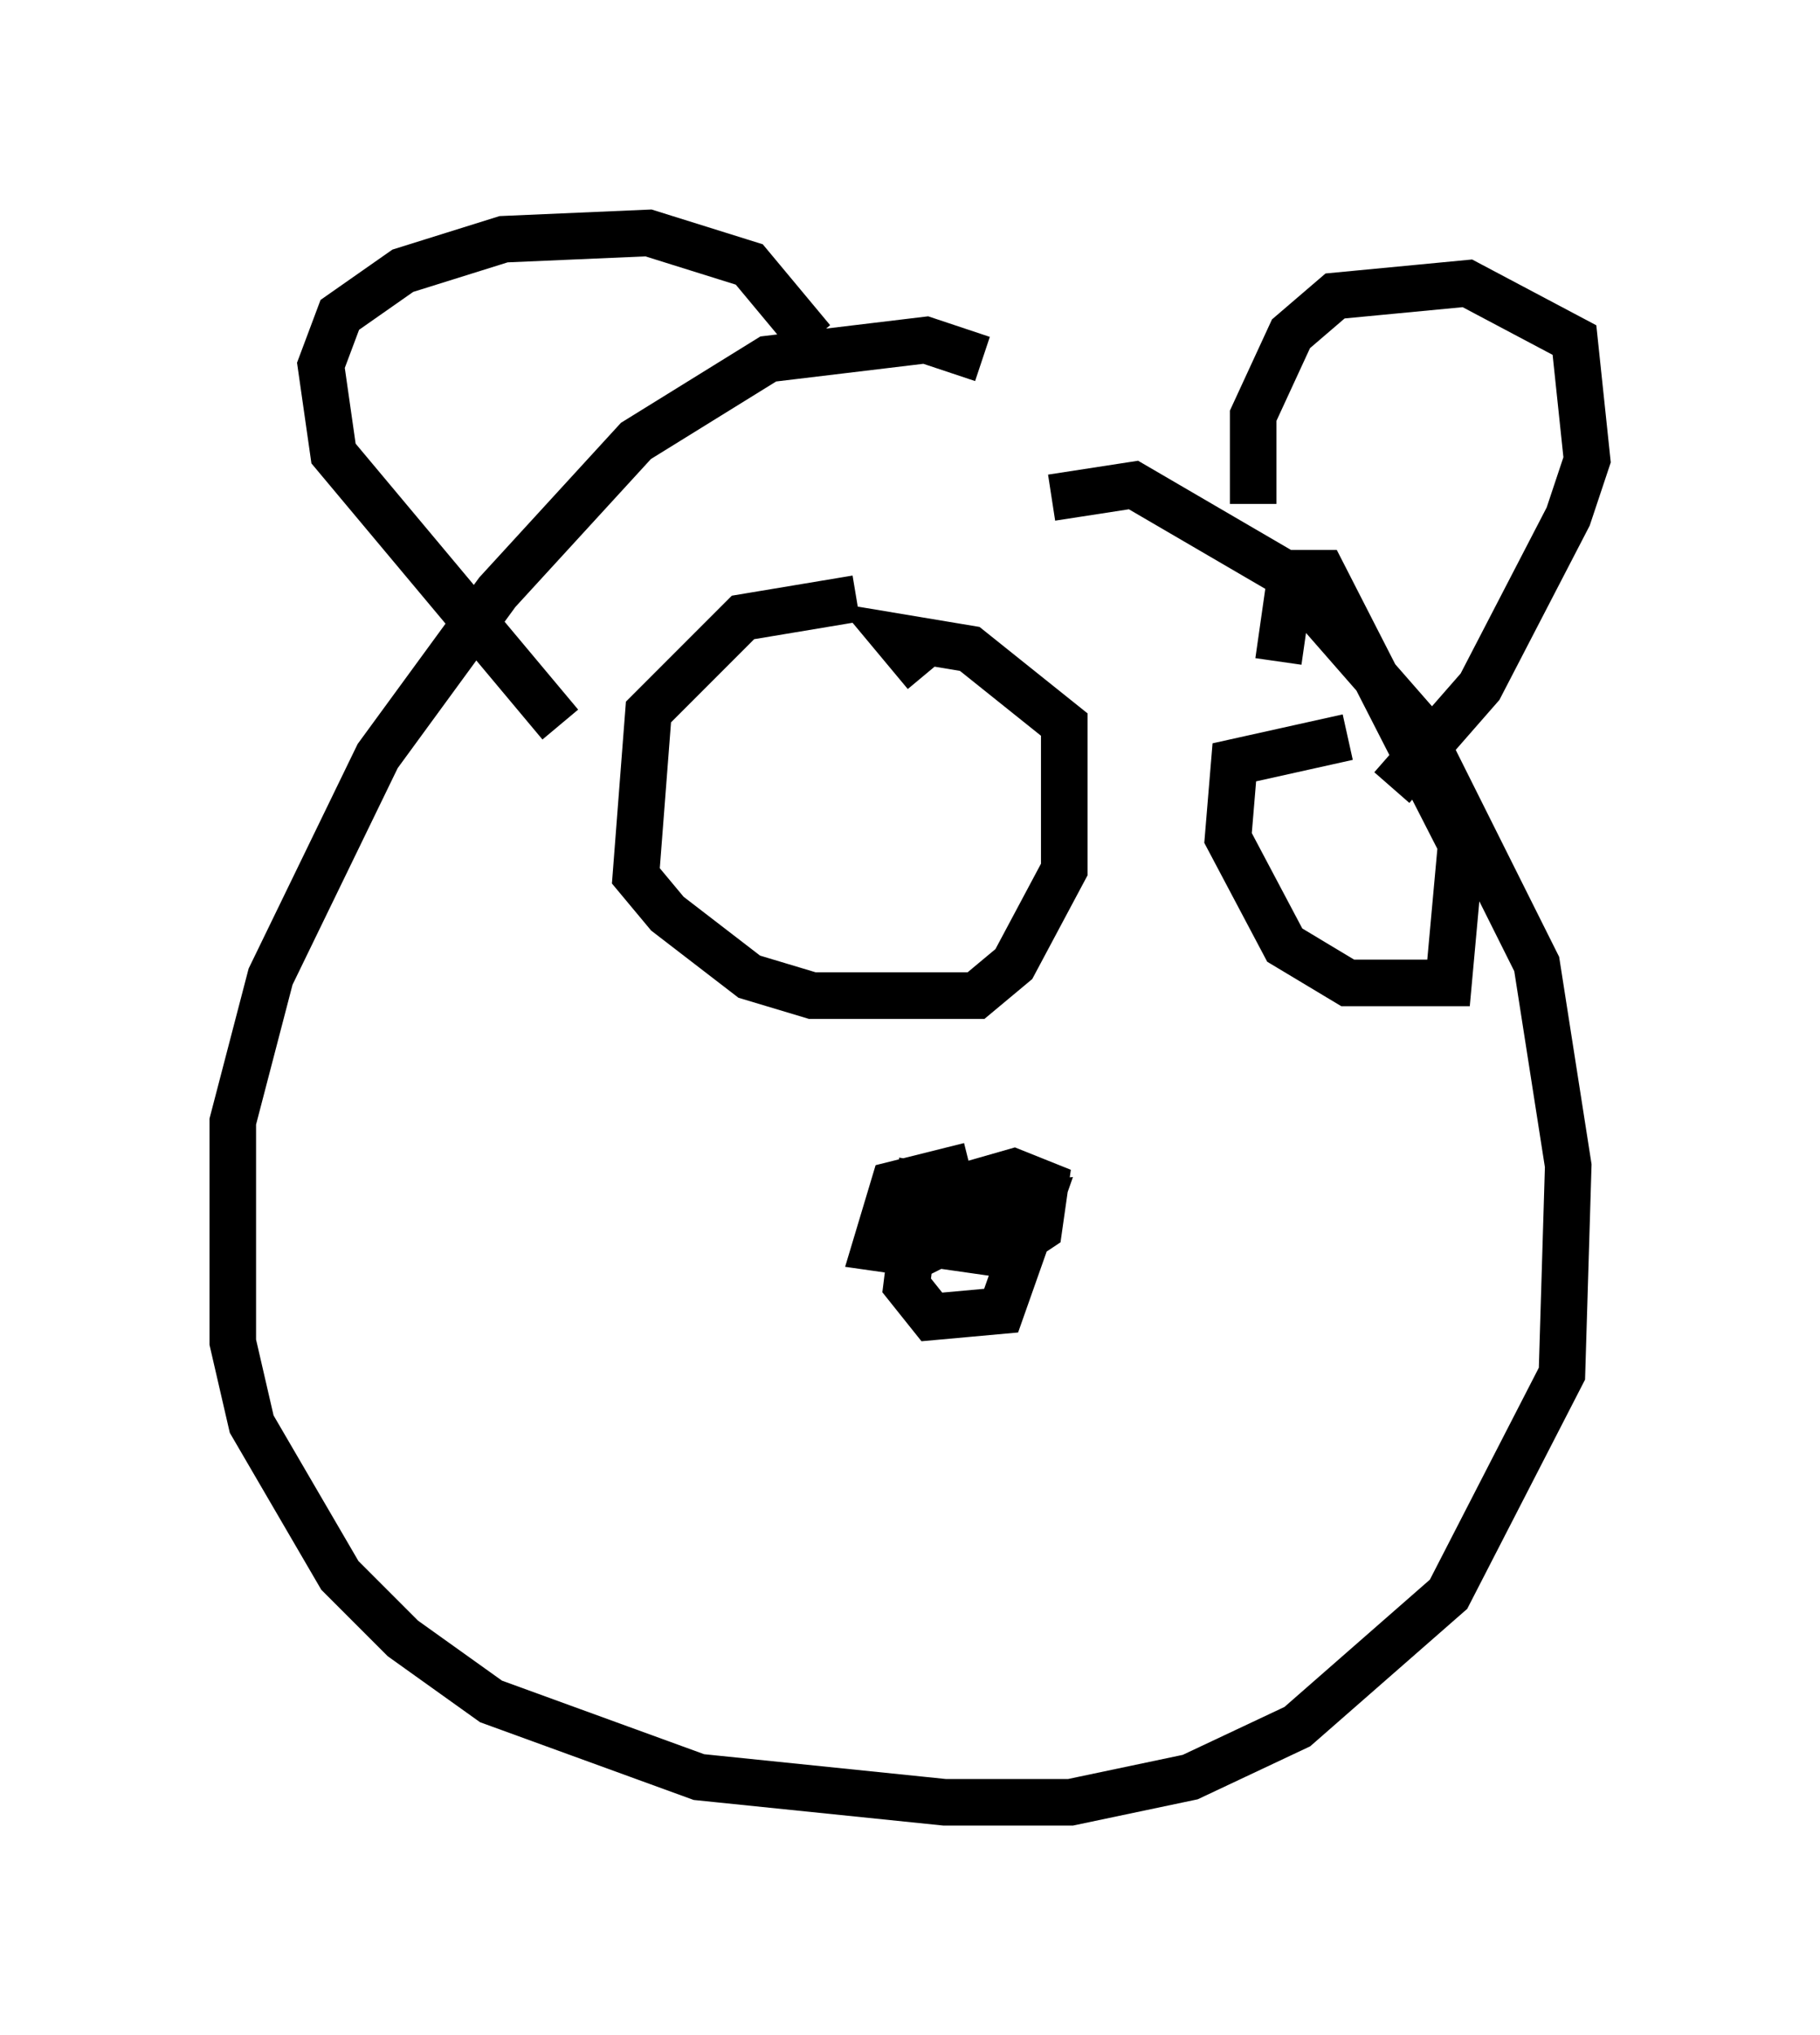 <?xml version="1.0" encoding="utf-8" ?>
<svg baseProfile="full" height="43.694" version="1.1" width="39.093" xmlns="http://www.w3.org/2000/svg" xmlns:ev="http://www.w3.org/2001/xml-events" xmlns:xlink="http://www.w3.org/1999/xlink"><defs /><rect fill="white" height="43.694" width="39.093" x="0" y="0" /><path d="M22.321, 9.195 m-1.218, -1.488 l-1.218, -0.406 -3.383, 0.406 l-2.842, 1.759 -2.977, 3.248 l-2.571, 3.518 -2.3, 4.736 l-0.812, 3.112 0.0, 4.736 l0.406, 1.759 1.894, 3.248 l1.353, 1.353 1.894, 1.353 l4.465, 1.624 5.277, 0.541 l2.706, 0.0 2.571, -0.541 l2.3, -1.083 3.248, -2.842 l2.436, -4.736 0.135, -4.465 l-0.677, -4.33 -2.571, -5.142 l-2.842, -3.248 -3.248, -1.894 l-1.759, 0.271 m4.33, 0.135 l0.0, -1.894 0.812, -1.759 l0.947, -0.812 2.842, -0.271 l2.3, 1.218 0.271, 2.571 l-0.406, 1.218 -1.894, 3.654 l-1.894, 2.165 m-12.449, -9.607 l-1.353, -1.624 -2.165, -0.677 l-3.112, 0.135 -2.165, 0.677 l-1.353, 0.947 -0.406, 1.083 l0.271, 1.894 4.871, 5.819 m6.36, -2.706 l-2.436, 0.406 -2.03, 2.03 l-0.271, 3.518 0.677, 0.812 l1.759, 1.353 1.353, 0.406 l3.518, 0.0 0.812, -0.677 l1.083, -2.03 0.0, -3.112 l-2.03, -1.624 -1.624, -0.271 l0.677, 0.812 m9.066, 1.353 l-2.436, 0.541 -0.135, 1.624 l1.218, 2.3 1.353, 0.812 l2.165, 0.0 0.271, -2.977 l-2.977, -5.819 -0.677, 0.0 l-0.271, 1.894 m-6.631, 10.825 l-1.624, 0.406 -0.406, 1.353 l0.947, 0.135 0.812, -0.406 l0.0, -0.947 -0.812, -0.135 l-0.271, 2.165 0.541, 0.677 l1.488, -0.135 0.812, -2.3 l-1.488, 0.135 -0.271, 0.812 l0.947, 0.135 0.812, -0.541 l0.135, -0.947 -0.677, -0.271 l-0.947, 0.271 -0.271, 0.677 l-1.759, -0.135 " fill="none" stroke="black" stroke-width="1" /></svg>
